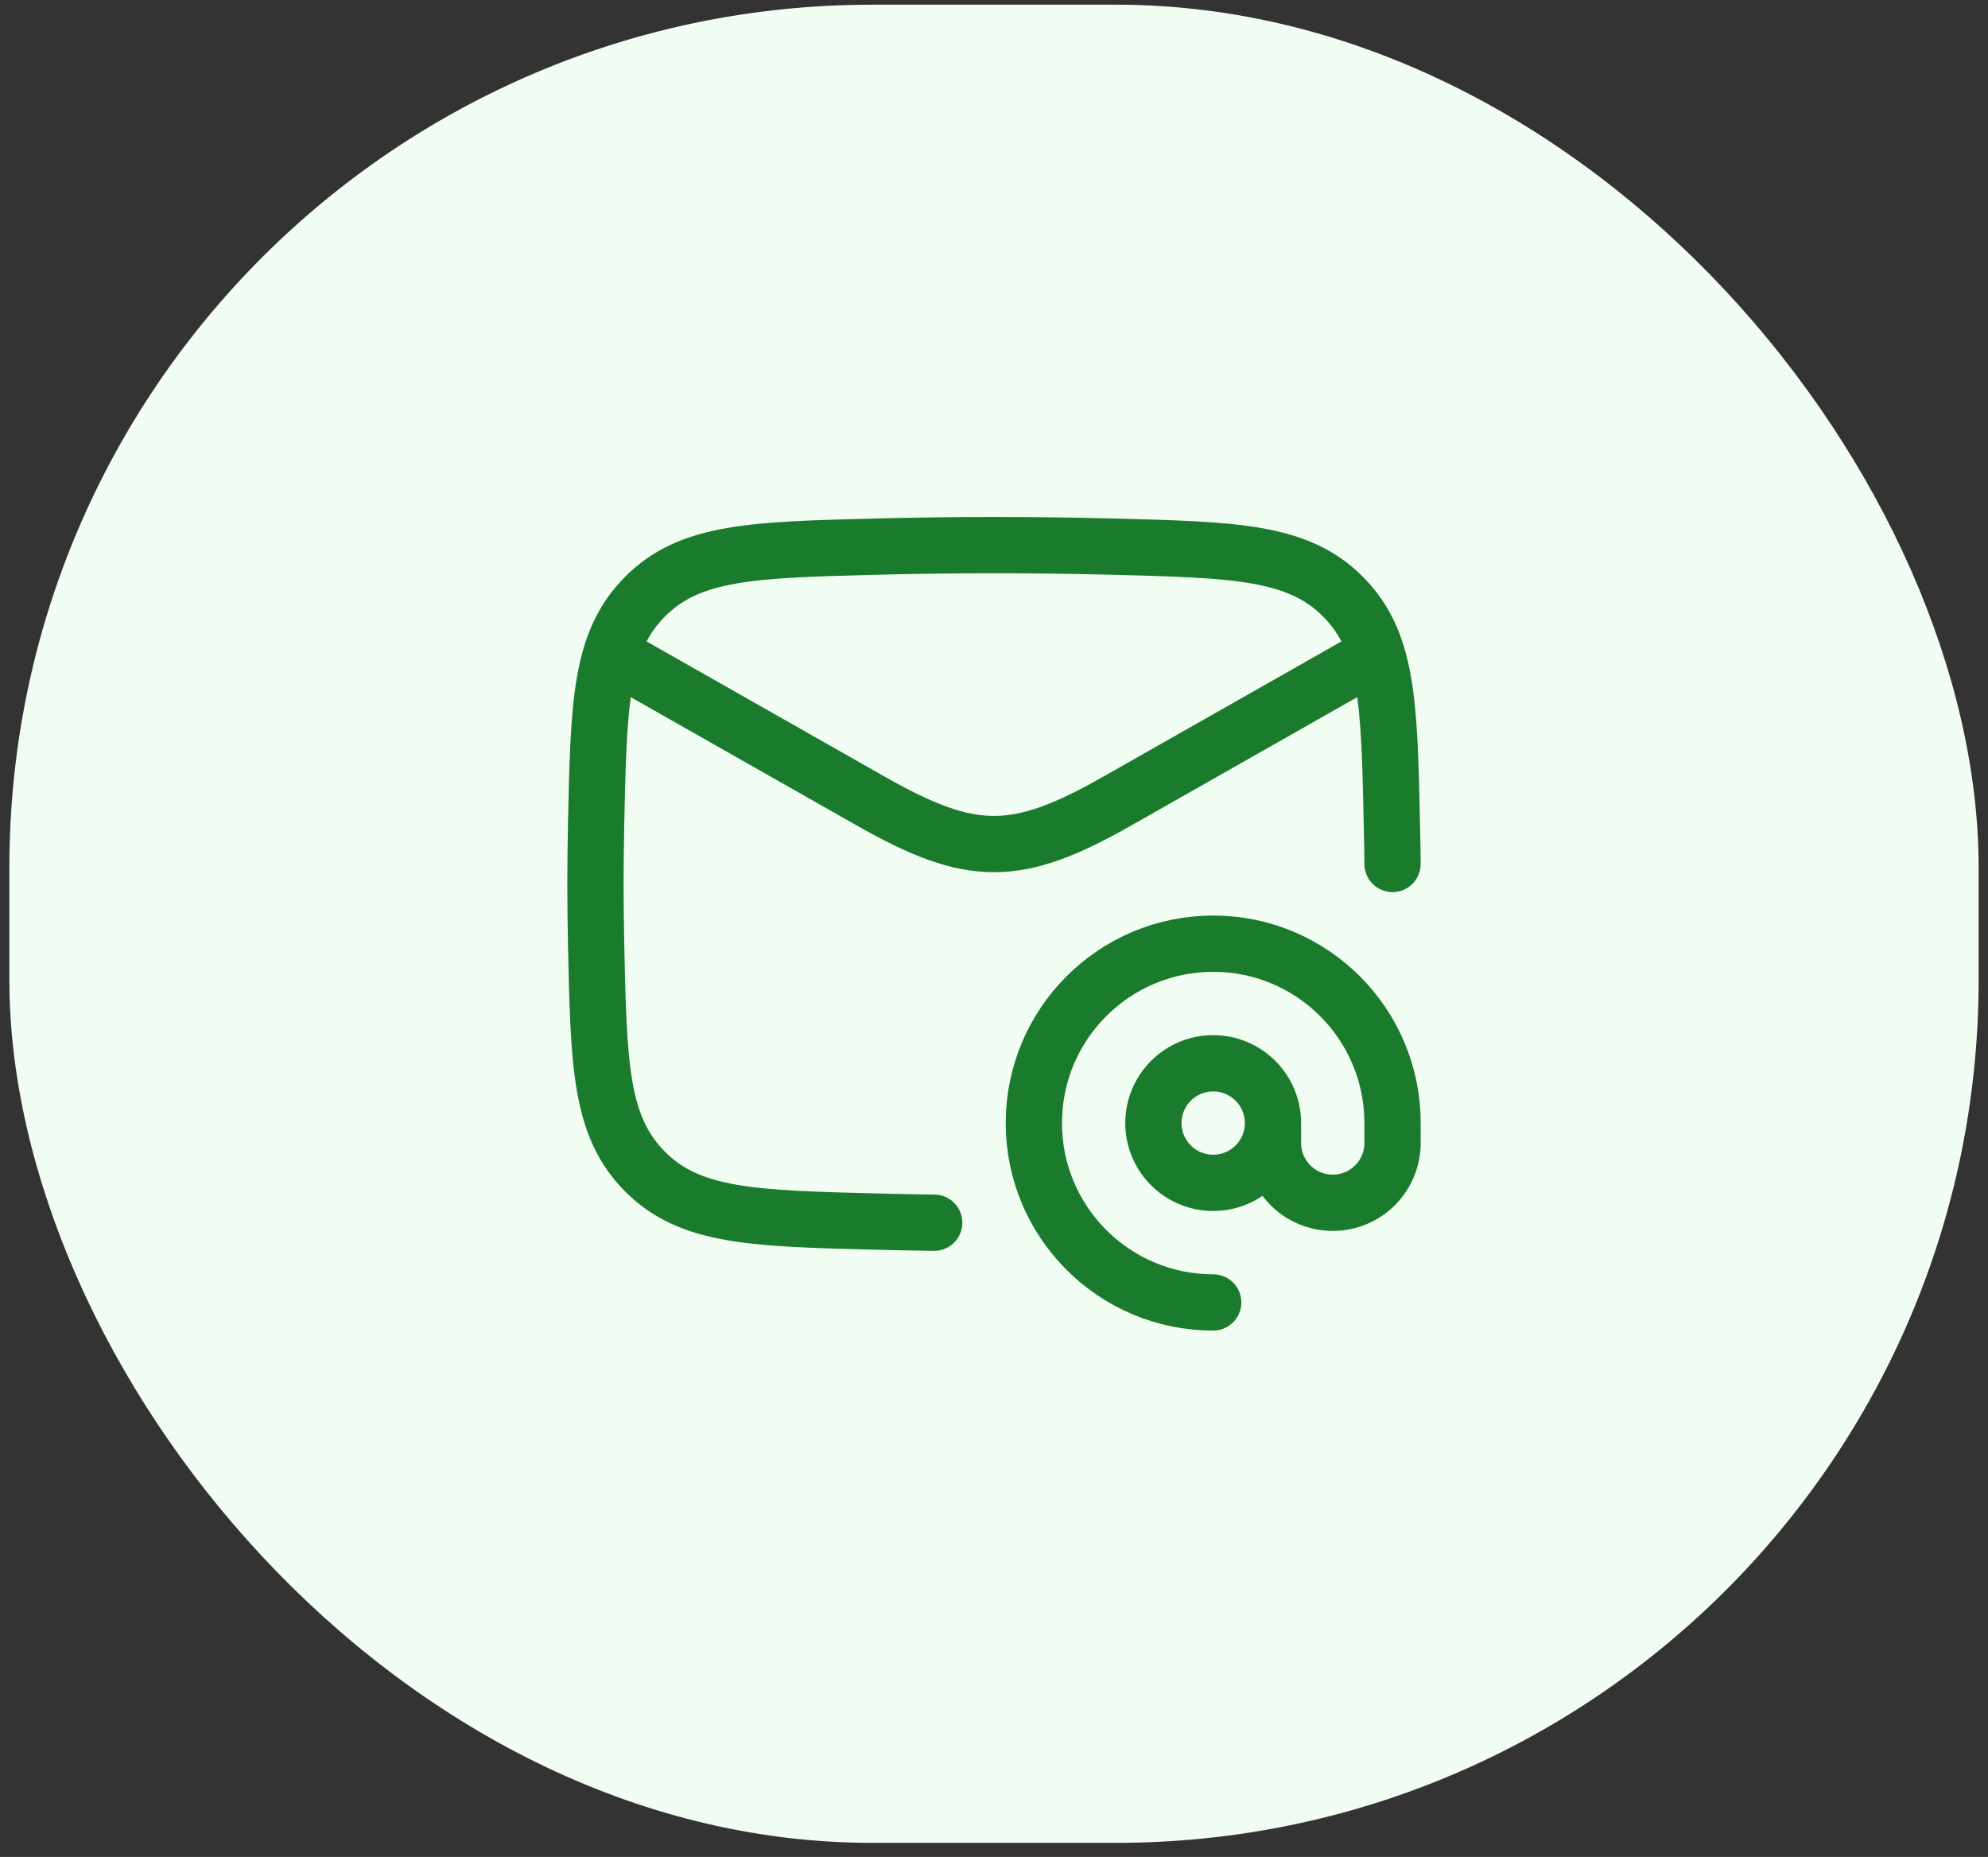 <svg width="106" height="99" viewBox="0 0 106 99" fill="none" xmlns="http://www.w3.org/2000/svg">
<rect x="0" y="0" width="106" height="99" fill="#333333" stroke="none"/>
<rect x="0.5" y="0.25" width="105" height="98" rx="46" fill="#F1FCF2"/>
<path d="M31.75 34.375L46.44 42.715C51.807 45.762 54.193 45.762 59.56 42.715L74.25 34.375" stroke="#1A7B2C" stroke-width="3" stroke-linejoin="round"/>
<path d="M49.812 65.188C48.822 65.174 47.83 65.156 46.835 65.13C40.145 64.963 36.799 64.878 34.395 62.464C31.992 60.05 31.922 56.791 31.784 50.273C31.739 48.177 31.739 46.094 31.784 43.998C31.922 37.48 31.992 34.221 34.395 31.807C36.799 29.392 40.145 29.308 46.835 29.14C50.959 29.037 55.041 29.037 59.165 29.14C65.856 29.308 69.201 29.393 71.604 31.807C74.008 34.221 74.078 37.48 74.216 43.998C74.237 44.963 74.248 45.418 74.25 46.062" stroke="#1A7B2C" stroke-width="3" stroke-linecap="round" stroke-linejoin="round"/>
<path d="M67.875 59.875C67.875 61.635 66.448 63.062 64.688 63.062C62.927 63.062 61.5 61.635 61.5 59.875C61.5 58.115 62.927 56.688 64.688 56.688C66.448 56.688 67.875 58.115 67.875 59.875ZM67.875 59.875V60.938C67.875 62.698 69.302 64.125 71.062 64.125C72.823 64.125 74.25 62.698 74.25 60.938V59.875C74.25 54.594 69.969 50.312 64.688 50.312C59.406 50.312 55.125 54.594 55.125 59.875C55.125 65.156 59.406 69.438 64.688 69.438" stroke="#1A7B2C" stroke-width="3" stroke-linecap="round" stroke-linejoin="round"/>
</svg>
